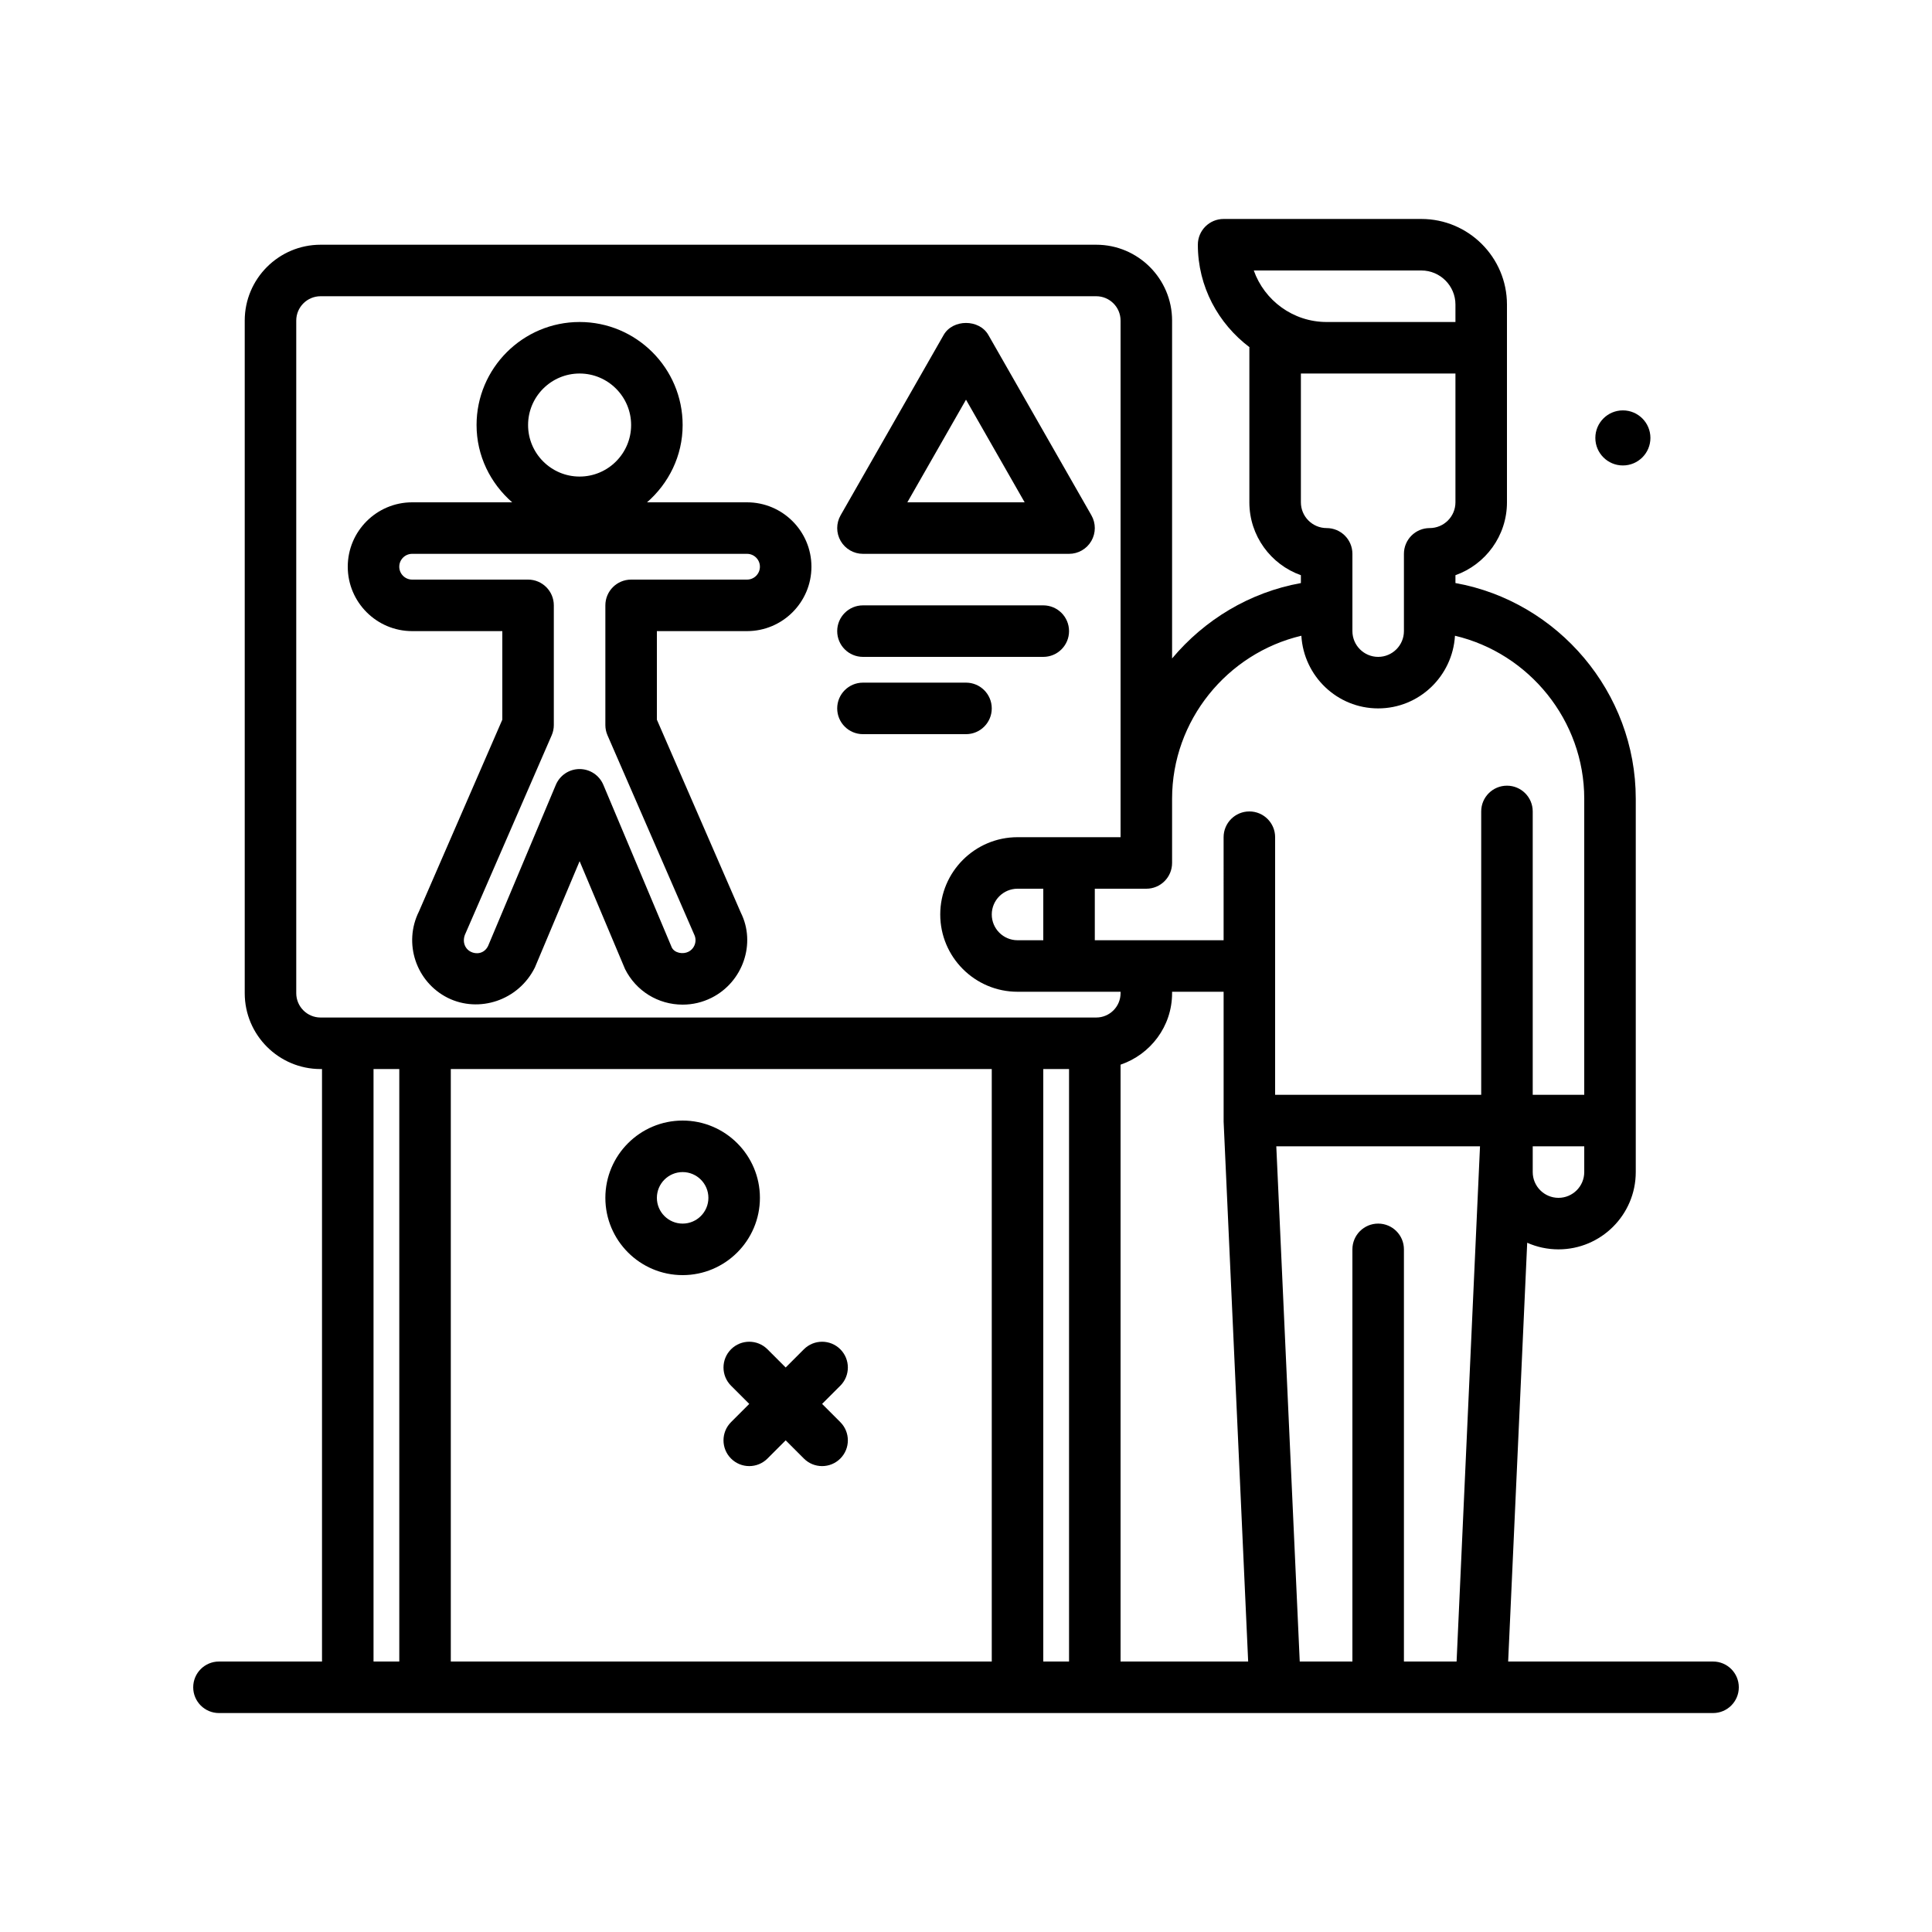 <svg id="human-study" enable-background="new 0 0 300 300" height="512" viewBox="0 0 300 300" width="512" xmlns="http://www.w3.org/2000/svg"><g><path d="m113.516 209.516c-1.562 1.562-1.562 4.094 0 5.656l2.828 2.828-2.828 2.828c-1.562 1.562-1.562 4.094 0 5.656.781.781 1.805 1.172 2.828 1.172s2.047-.391 2.828-1.172l2.828-2.828 2.828 2.828c.781.781 1.805 1.172 2.828 1.172s2.047-.391 2.828-1.172c1.562-1.562 1.562-4.094 0-5.656l-2.828-2.828 2.828-2.828c1.562-1.562 1.562-4.094 0-5.656s-4.094-1.562-5.656 0l-2.828 2.828-2.828-2.828c-1.563-1.563-4.094-1.563-5.656 0z"/><path d="m266 258h-31.814l2.957-65.027c1.484.66 3.129 1.027 4.857 1.027 6.617 0 12-5.383 12-12v-57.977c0-16.499-12.058-30.617-28-33.489v-1.218c4.656-1.652 8-6.102 8-11.316v-30.707c0-7.328-5.963-13.293-13.293-13.293h-30.707c-2.209 0-4 1.789-4 4 0 6.516 3.179 12.259 8.018 15.912-.001.031-.018.057-.018.088v24c0 5.215 3.344 9.664 8 11.316v1.222c-7.998 1.44-14.99 5.726-20 11.705v-52.466c0-6.492-5.283-11.777-11.777-11.777h-120.446c-6.494 0-11.777 5.285-11.777 11.777v104.445c0 6.493 5.283 11.778 11.777 11.778h.223v92h-16c-2.209 0-4 1.789-4 4s1.791 4 4 4h232c2.209 0 4-1.789 4-4s-1.791-4-4-4zm-52-68c-2.209 0-4 1.789-4 4v64h-8.178l-3.64-80h31.632l-3.636 80h-8.178v-64c0-2.211-1.791-4-4-4zm-60-24v92h-84v-92zm8 0h4v92h-4zm12-.678c4.636-1.584 8-5.936 8-11.1v-.222h8.002l.002 20.18 3.81 83.82h-19.814zm68 20.678c-2.205 0-4-1.793-4-4v-4h8v4c0 2.207-1.795 4-4 4zm-21.293-144c2.918 0 5.293 2.375 5.293 5.293v2.707h-20c-5.215 0-9.664-3.344-11.314-8zm5.293 16v20c0 2.207-1.795 4-4 4-2.209 0-4 1.789-4 4v12c0 2.207-1.795 4-4 4s-4-1.793-4-4v-12c0-2.211-1.791-4-4-4-2.205 0-4-1.793-4-4v-20zm-23.927 40.718c.379 6.277 5.556 11.282 11.927 11.282s11.548-5.005 11.927-11.282c11.515 2.72 20.073 13.155 20.073 25.306v45.976h-8v-44c0-2.211-1.791-4-4-4s-4 1.789-4 4v44h-32v-40c0-2.211-1.791-4-4-4s-4 1.789-4 4l.001 16h-20.001v-8h8c2.209 0 4-1.789 4-4v-9.977c0-12.157 8.555-22.585 20.073-25.305zm-44.073 47.282c-2.205 0-4-1.793-4-4s1.795-4 4-4h4v8zm-112 8.223v-104.446c0-2.082 1.695-3.777 3.777-3.777h120.445c2.082 0 3.777 1.695 3.777 3.777v74.246 5.977h-16c-6.617 0-12 5.383-12 12s5.383 12 12 12h16v.223c0 2.082-1.695 3.777-3.777 3.777h-120.445c-2.082 0-3.777-1.695-3.777-3.777zm12 11.777h4v92h-4z"/><path d="m106 198c6.617 0 12-5.383 12-12s-5.383-12-12-12-12 5.383-12 12 5.383 12 12 12zm0-16c2.205 0 4 1.793 4 4s-1.795 4-4 4-4-1.793-4-4 1.795-4 4-4z"/><path d="m116 78h-15.529c3.359-2.935 5.529-7.198 5.529-12 0-8.824-7.178-16-16-16s-16 7.176-16 16c0 4.802 2.169 9.065 5.529 12h-15.529c-5.514 0-10 4.484-10 10s4.486 10 10 10h14v13.75l-12.945 29.781c-2.463 4.93-.457 10.945 4.479 13.418 4.832 2.391 10.967.426 13.521-4.715l6.947-16.508 7.053 16.746c1.705 3.41 5.135 5.527 8.949 5.527 1.559 0 3.061-.355 4.471-1.055 4.928-2.469 6.934-8.484 4.561-13.223l-13.036-29.971v-13.75h14c5.514 0 10-4.484 10-10s-4.486-10-10-10zm-26-20c4.412 0 8 3.59 8 8s-3.588 8-8 8-8-3.59-8-8 3.588-8 8-8zm26 32h-18c-2.209 0-4 1.789-4 4v18.582c0 .551.113 1.094.332 1.594l13.457 30.926c.492.988.09 2.195-.889 2.684-.83.422-2.129.227-2.58-.652l-10.633-25.266c-.625-1.484-2.078-2.449-3.688-2.449s-3.062.965-3.688 2.449l-10.523 25.027c-.617 1.238-1.877 1.309-2.682.895-.986-.492-1.389-1.699-.807-2.879l13.367-30.734c.219-.5.332-1.043.332-1.594v-18.583c0-2.211-1.791-4-4-4h-17.998c-1.104 0-2-.898-2-2s.896-2 2-2h52c1.104 0 2 .898 2 2s-.896 2-2 2z"/><path d="m134 86h32c1.426 0 2.744-.758 3.459-1.992.717-1.234.721-2.754.014-3.992l-16-28c-1.422-2.492-5.523-2.492-6.945 0l-16 28c-.707 1.238-.703 2.758.014 3.992.714 1.234 2.032 1.992 3.458 1.992zm16-23.938 9.107 15.938h-18.215z"/><path d="m134 102h28c2.209 0 4-1.789 4-4s-1.791-4-4-4h-28c-2.209 0-4 1.789-4 4s1.791 4 4 4z"/><path d="m154 110c0-2.211-1.791-4-4-4h-16c-2.209 0-4 1.789-4 4s1.791 4 4 4h16c2.209 0 4-1.789 4-4z"/><circle cx="252" cy="68" r="4.276"/></g></svg>